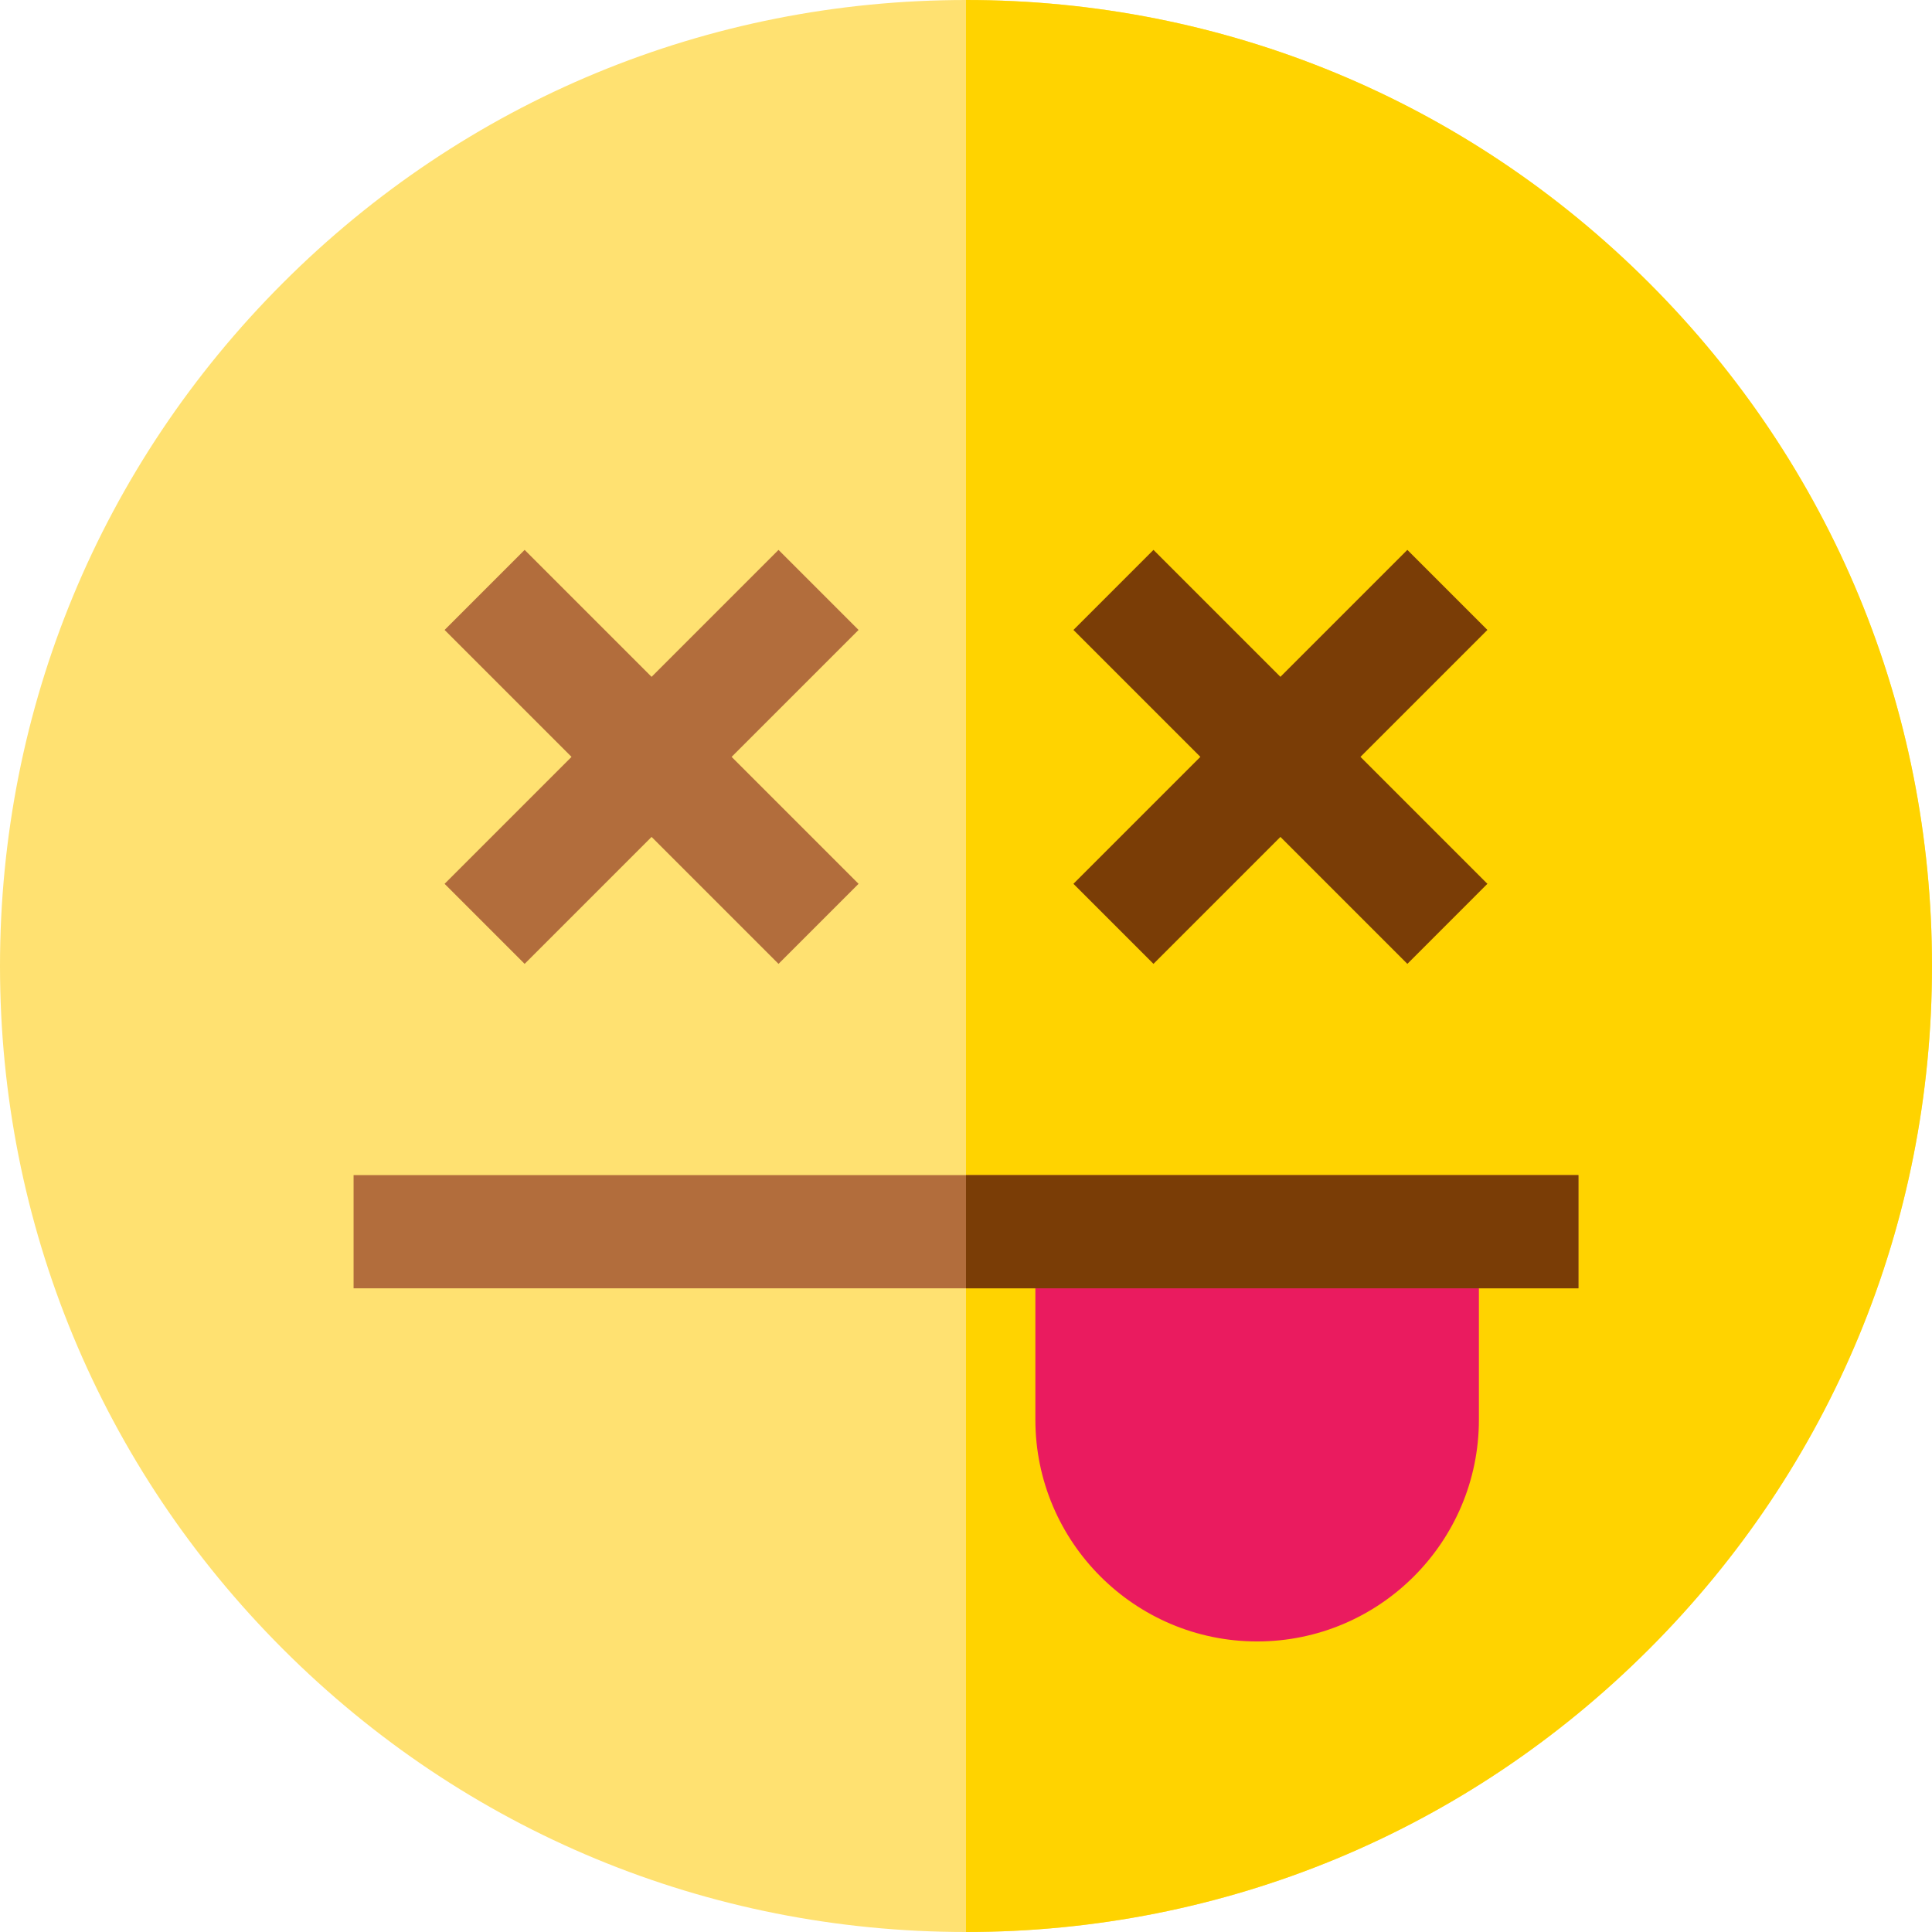 <svg height="512pt" viewBox="0 0 512 512" width="512pt" xmlns="http://www.w3.org/2000/svg"><path d="m512 256c0 68.379-26.629 132.672-74.98 181.02-48.348 48.352-112.641 74.98-181.02 74.98s-132.672-26.629-181.02-74.98c-48.352-48.348-74.98-112.641-74.98-181.02s26.629-132.672 74.98-181.02c48.348-48.352 112.641-74.98 181.02-74.98s132.672 26.629 181.02 74.98c48.352 48.348 74.98 112.641 74.98 181.02zm0 0" fill="#ffe171"/><path d="m512 256c0 68.379-26.629 132.672-74.98 181.02-48.348 48.352-112.641 74.98-181.02 74.98v-512c68.379 0 132.672 26.629 181.02 74.98 48.352 48.348 74.98 112.641 74.98 181.02zm0 0" fill="#ffd300"/><path d="m206.316 145.727-33.641 33.641-33.641-33.641-21.211 21.215 33.637 33.637-33.637 33.641 21.211 21.215 33.641-33.641 33.641 33.641 21.211-21.215-33.641-33.641 33.641-33.637zm0 0" fill="#b26d3c"/><path d="m394.176 166.941-21.211-21.215-33.641 33.641-33.641-33.641-21.211 21.215 33.641 33.637-33.641 33.641 21.211 21.215 33.641-33.641 33.641 33.641 21.211-21.215-33.637-33.641zm0 0" fill="#7a3d06"/><path d="m274.383 336.5v39.73c0 32.406 26.363 58.77 58.77 58.77 32.41 0 58.773-26.363 58.773-58.77v-39.73zm0 0" fill="#ea1b5f"/><path d="m93.703 311.418h324.594v30h-324.594zm0 0" fill="#b26d3c"/><path d="m256 311.418h162.297v30h-162.297zm0 0" fill="#7a3d06"/></svg>